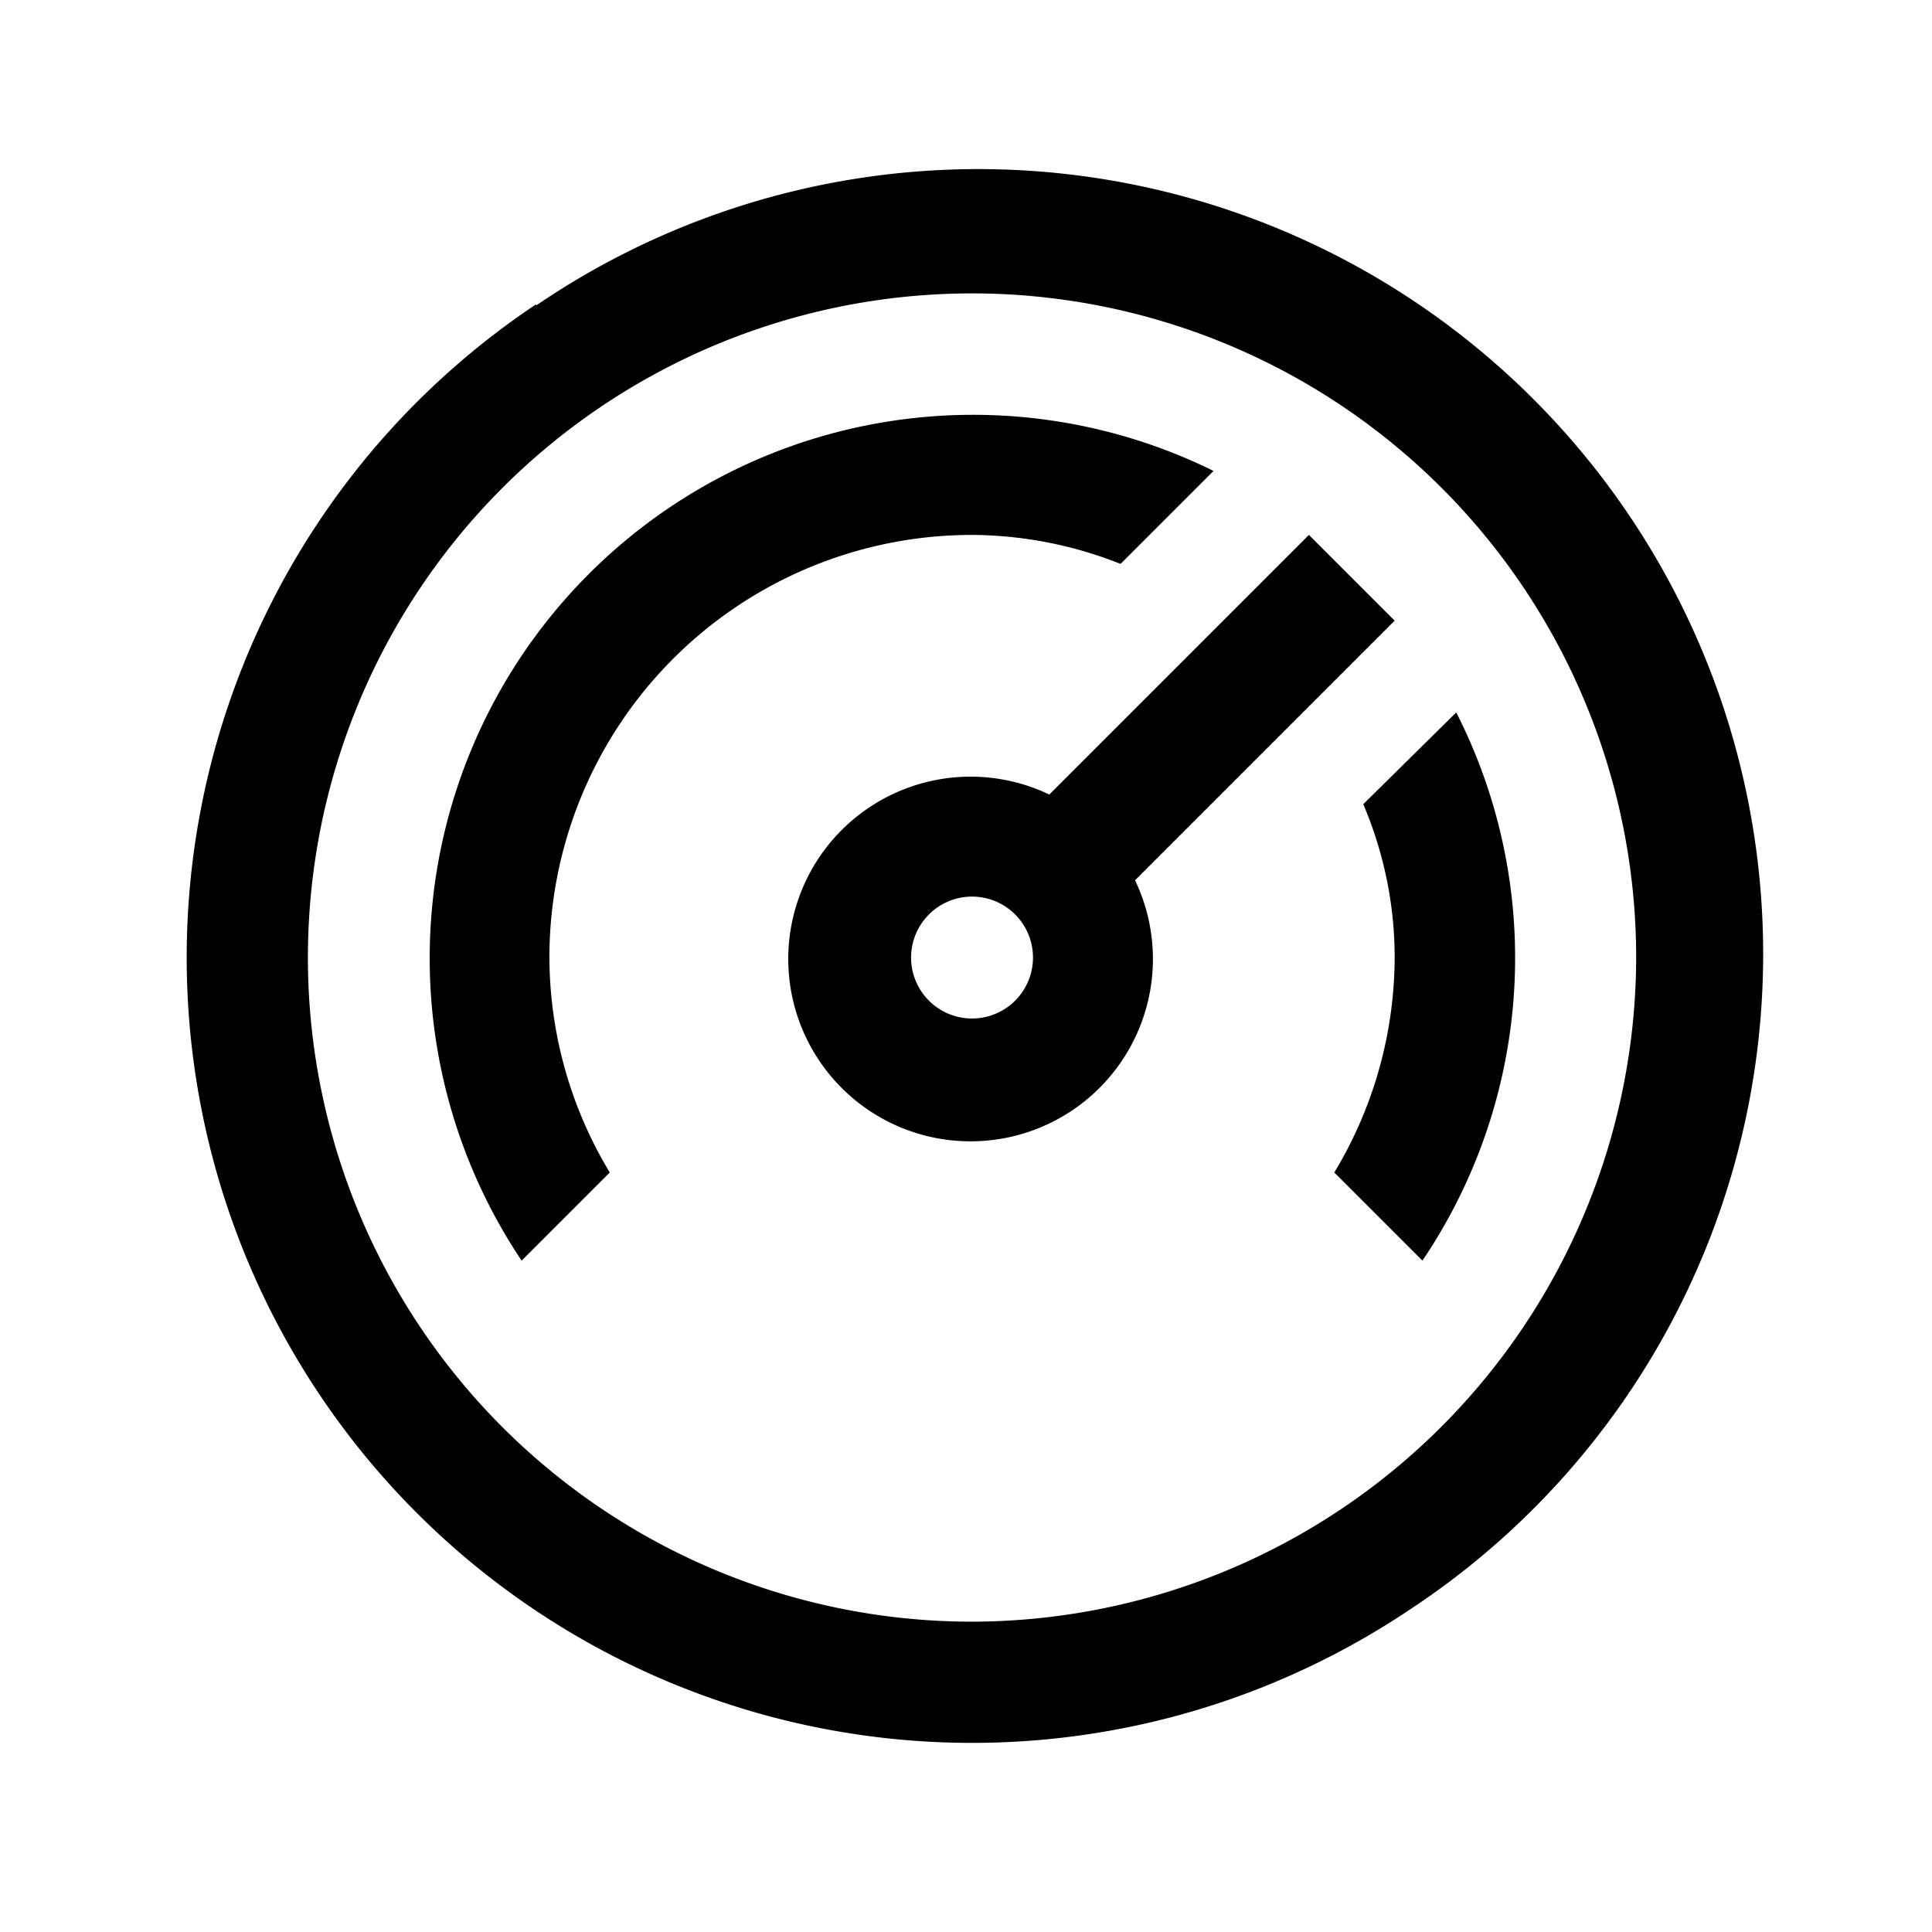 <?xml version="1.0"?>
<svg width="16" height="16" xmlns="http://www.w3.org/2000/svg" xmlns:svg="http://www.w3.org/2000/svg">
 <g class="layer">
  <title>Layer 1</title>
  <path clip-rule="evenodd" d="m4.44,2.53a6.5,6.5 0 1 1 7.22,10.81a6.5,6.5 0 0 1 -7.22,-10.82l0,0.01zm0.55,9.97a5.5,5.5 0 0 0 3.06,0.93a5.51,5.51 0 0 0 5.5,-5.5a5.5,5.5 0 1 0 -8.56,4.57zm5.85,-8.07l0.71,0.71l-2.15,2.15a1.51,1.51 0 1 1 -0.71,-0.71l2.15,-2.15zm-3.07,3.92a0.5,0.5 0 1 0 0.56,-0.84a0.5,0.5 0 0 0 -0.56,0.84zm4.29,-2.45l-0.77,0.76c0.17,0.4 0.26,0.83 0.26,1.27a3.46,3.46 0 0 1 -0.5,1.78l0.73,0.73a4.48,4.48 0 0 0 0.28,-4.54l0,0zm-2.78,-1.23a3.37,3.37 0 0 0 -1.23,-0.24a3.5,3.5 0 0 0 -3.5,3.5a3.46,3.46 0 0 0 0.5,1.78l-0.73,0.73a4.5,4.5 0 0 1 5.73,-6.54l-0.77,0.77z" fill="#000000" fill-rule="evenodd" id="svg_1"/>
 </g>
</svg>